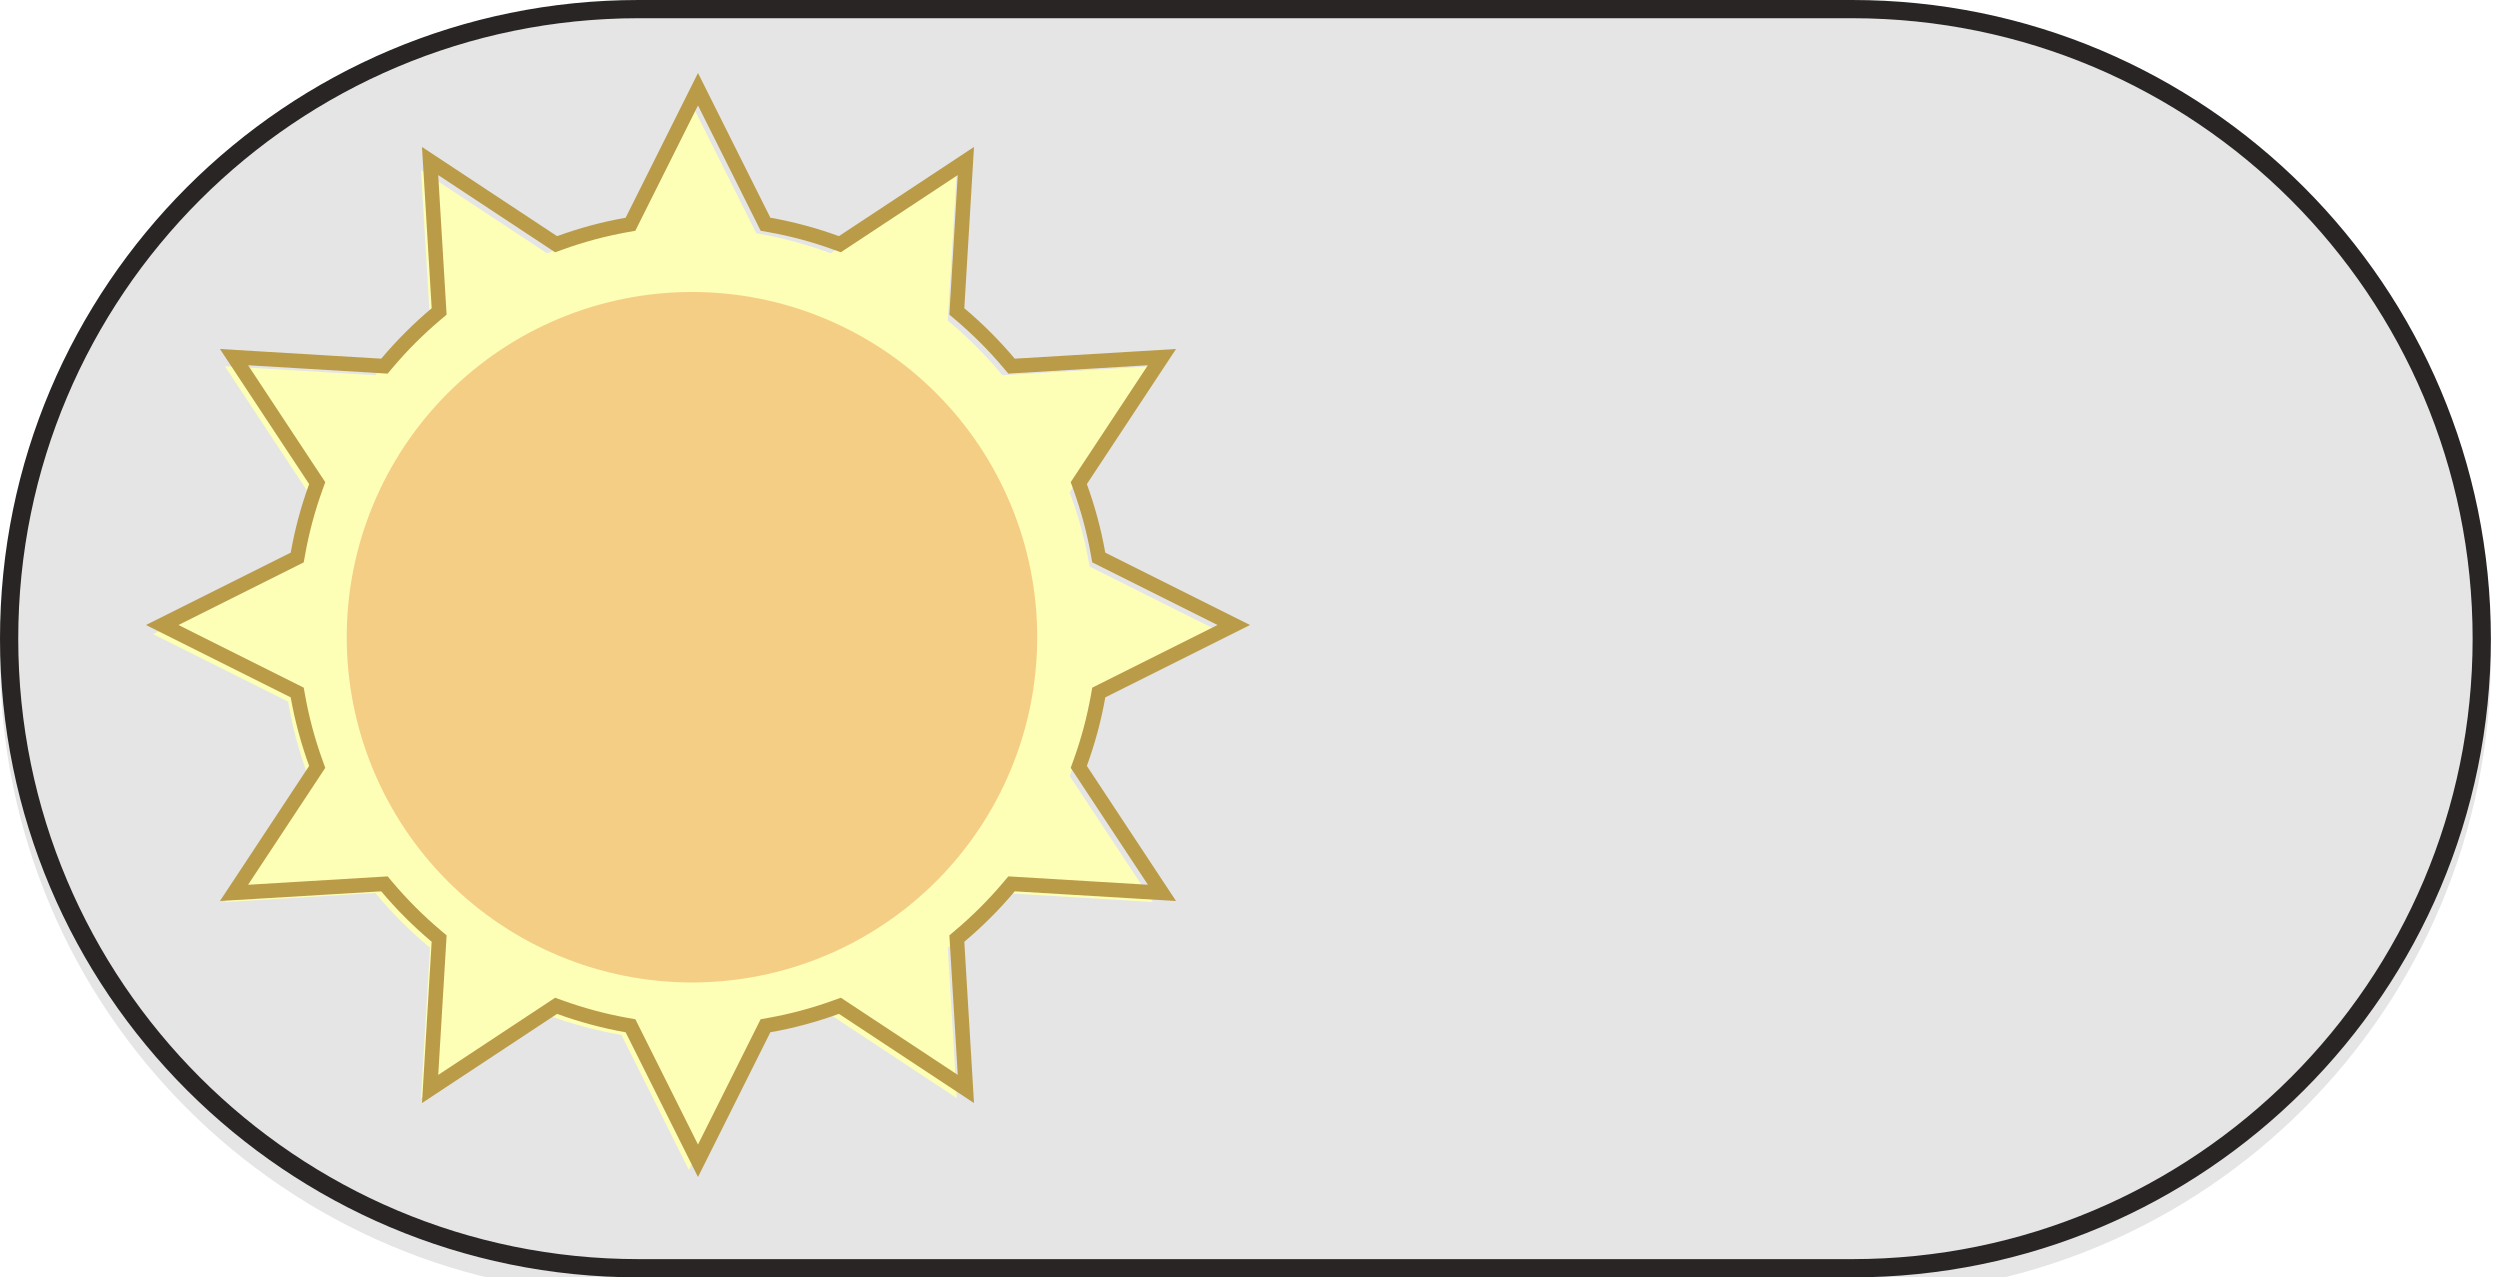 <svg width="137" height="70" viewBox="0 0 137 70" fill="none" xmlns="http://www.w3.org/2000/svg">
<g clip-path="url(#clip0)">
<g filter="url(#filter0_i)">
<path d="M8.74467e-07 35C3.91512e-07 15.67 15.67 -3.91512e-07 35 -8.74467e-07L101.5 -2.53595e-06C120.83 -3.01891e-06 136.5 15.67 136.5 35V35C136.5 54.33 120.83 70 101.5 70L35 70C15.67 70 1.35742e-06 54.33 8.74467e-07 35V35Z" fill="#E5E5E5"/>
</g>
<path d="M35 0.5L101.5 0.5C120.554 0.5 136 15.946 136 35C136 54.054 120.554 69.5 101.5 69.5L35 69.5C15.946 69.5 0.5 54.054 0.5 35C0.5 15.946 15.946 0.5 35 0.5Z" stroke="#292525"/>
<g filter="url(#filter1_d)">
<path d="M32.051 56.711L31.854 56.677C30.615 56.458 29.373 56.125 28.163 55.685L27.975 55.617L21.07 60.176L21.564 51.933L21.412 51.804C20.431 50.978 19.518 50.064 18.697 49.088L18.568 48.935L10.324 49.43L14.883 42.526L14.814 42.337C14.374 41.125 14.041 39.883 13.823 38.646L13.788 38.448L6.39 34.75L13.788 31.05L13.823 30.853C14.041 29.616 14.374 28.374 14.814 27.162L14.882 26.974L10.324 20.07L18.567 20.565L18.696 20.412C19.518 19.434 20.431 18.521 21.411 17.696L21.564 17.567L21.07 9.323L27.975 13.882L28.163 13.814C29.373 13.375 30.615 13.041 31.854 12.822L32.051 12.788L35.75 5.39L39.448 12.787L39.646 12.822C40.885 13.041 42.127 13.374 43.337 13.814L43.525 13.881L50.43 9.322L49.936 17.567L50.088 17.696C51.068 18.521 51.981 19.434 52.803 20.412L52.932 20.565L61.175 20.07L56.616 26.974L56.684 27.162C57.124 28.373 57.458 29.616 57.676 30.853L57.711 31.05L65.11 34.75L57.712 38.449L57.677 38.647C57.459 39.883 57.126 41.125 56.686 42.338L56.618 42.526L61.177 49.43L52.934 48.935L52.804 49.087C51.984 50.063 51.07 50.977 50.089 51.804L49.937 51.933L50.431 60.176L43.526 55.617L43.339 55.684C42.129 56.124 40.887 56.457 39.647 56.676L39.45 56.711L35.75 64.11L32.051 56.711Z" fill="#FEFFB7"/>
<path d="M36.25 5.78L39.504 12.287L39.683 12.645L40.077 12.715C41.294 12.93 42.514 13.257 43.702 13.689L44.078 13.825L44.411 13.604L50.484 9.595L50.049 16.844L50.025 17.244L50.331 17.501C51.291 18.31 52.189 19.207 52.998 20.169L53.255 20.474L53.654 20.45L60.904 20.015L56.894 26.088L56.674 26.422L56.81 26.798C57.24 27.987 57.568 29.206 57.783 30.423L57.853 30.817L58.212 30.996L64.72 34.25L58.213 37.504L57.855 37.683L57.785 38.077C57.57 39.293 57.243 40.513 56.811 41.701L56.675 42.078L56.896 42.411L60.906 48.484L53.656 48.049L53.256 48.025L52.999 48.331C52.191 49.291 51.293 50.189 50.331 50.998L50.026 51.256L50.05 51.655L50.485 58.904L44.412 54.895L44.078 54.674L43.702 54.81C42.514 55.241 41.294 55.569 40.077 55.784L39.683 55.854L39.504 56.212L36.25 62.72L32.997 56.213L32.818 55.855L32.423 55.785C31.206 55.57 29.987 55.242 28.798 54.811L28.422 54.675L28.088 54.896L22.015 58.905L22.451 51.656L22.474 51.257L22.169 50.999C21.207 50.189 20.309 49.291 19.501 48.331L19.244 48.026L18.844 48.05L11.595 48.485L15.604 42.412L15.825 42.078L15.689 41.702C15.258 40.513 14.93 39.294 14.715 38.077L14.645 37.683L14.287 37.504L7.78 34.25L14.287 30.997L14.645 30.817L14.715 30.423C14.93 29.206 15.257 27.987 15.689 26.799L15.825 26.422L15.604 26.089L11.595 20.016L18.844 20.451L19.243 20.475L19.5 20.169C20.309 19.208 21.207 18.311 22.168 17.502L22.474 17.245L22.45 16.845L22.014 9.595L28.087 13.605L28.421 13.826L28.797 13.69C29.985 13.259 31.205 12.931 32.422 12.716L32.816 12.646L32.995 12.288L36.25 5.78ZM36.25 4L32.285 11.931C30.99 12.159 29.737 12.502 28.527 12.941L21.125 8.053L21.656 16.891C20.657 17.732 19.733 18.656 18.892 19.655L10.053 19.125L14.94 26.527C14.501 27.736 14.16 28.989 13.93 30.285L6 34.25L13.931 38.215C14.16 39.51 14.501 40.763 14.941 41.972L10.053 49.375L18.891 48.845C19.732 49.844 20.657 50.768 21.655 51.609L21.125 60.447L28.527 55.56C29.736 55.999 30.99 56.34 32.285 56.57L36.25 64.5L40.215 56.569C41.51 56.34 42.763 55.998 43.973 55.559L51.375 60.447L50.844 51.609C51.843 50.768 52.767 49.844 53.608 48.845L62.447 49.375L57.56 41.973C57.999 40.764 58.341 39.511 58.57 38.216L66.5 34.25L58.569 30.285C58.341 28.99 57.999 27.737 57.56 26.527L62.447 19.125L53.609 19.655C52.768 18.656 51.844 17.732 50.845 16.891L51.375 8.053L43.973 12.94C42.764 12.501 41.511 12.159 40.215 11.93L36.25 4Z" fill="#BA9B48"/>
<path d="M35.92 16C30.902 16 26.09 17.993 22.542 21.541C18.994 25.09 17 29.902 17 34.92C17 39.938 18.994 44.75 22.542 48.298C26.09 51.847 30.902 53.84 35.92 53.84C40.938 53.84 45.75 51.847 49.299 48.298C52.847 44.75 54.84 39.938 54.84 34.92C54.84 29.902 52.847 25.09 49.299 21.541C45.75 17.993 40.938 16 35.92 16Z" fill="#F5CE85"/>
</g>
</g>
<defs>
<filter id="filter0_i" x="0" y="0" width="136.5" height="71" filterUnits="userSpaceOnUse" color-interpolation-filters="sRGB">
<feFlood flood-opacity="0" result="BackgroundImageFix"/>
<feBlend mode="normal" in="SourceGraphic" in2="BackgroundImageFix" result="shape"/>
<feColorMatrix in="SourceAlpha" type="matrix" values="0 0 0 0 0 0 0 0 0 0 0 0 0 0 0 0 0 0 127 0" result="hardAlpha"/>
<feOffset dy="1"/>
<feGaussianBlur stdDeviation="5"/>
<feComposite in2="hardAlpha" operator="arithmetic" k2="-1" k3="1"/>
<feColorMatrix type="matrix" values="0 0 0 0 0.742 0 0 0 0 0.742 0 0 0 0 0.742 0 0 0 1 0"/>
<feBlend mode="normal" in2="shape" result="effect1_innerShadow"/>
</filter>
<filter id="filter1_d" x="4" y="0" width="68.5" height="68.5" filterUnits="userSpaceOnUse" color-interpolation-filters="sRGB">
<feFlood flood-opacity="0" result="BackgroundImageFix"/>
<feColorMatrix in="SourceAlpha" type="matrix" values="0 0 0 0 0 0 0 0 0 0 0 0 0 0 0 0 0 0 127 0"/>
<feOffset dx="2"/>
<feGaussianBlur stdDeviation="2"/>
<feColorMatrix type="matrix" values="0 0 0 0 0.729 0 0 0 0 0.608 0 0 0 0 0.282 0 0 0 1 0"/>
<feBlend mode="normal" in2="BackgroundImageFix" result="effect1_dropShadow"/>
<feBlend mode="normal" in="SourceGraphic" in2="effect1_dropShadow" result="shape"/>
</filter>
<clipPath id="clip0">
<rect width="137" height="70" fill="white" transform="translate(137 70) rotate(-180)"/>
</clipPath>
</defs>
</svg>
